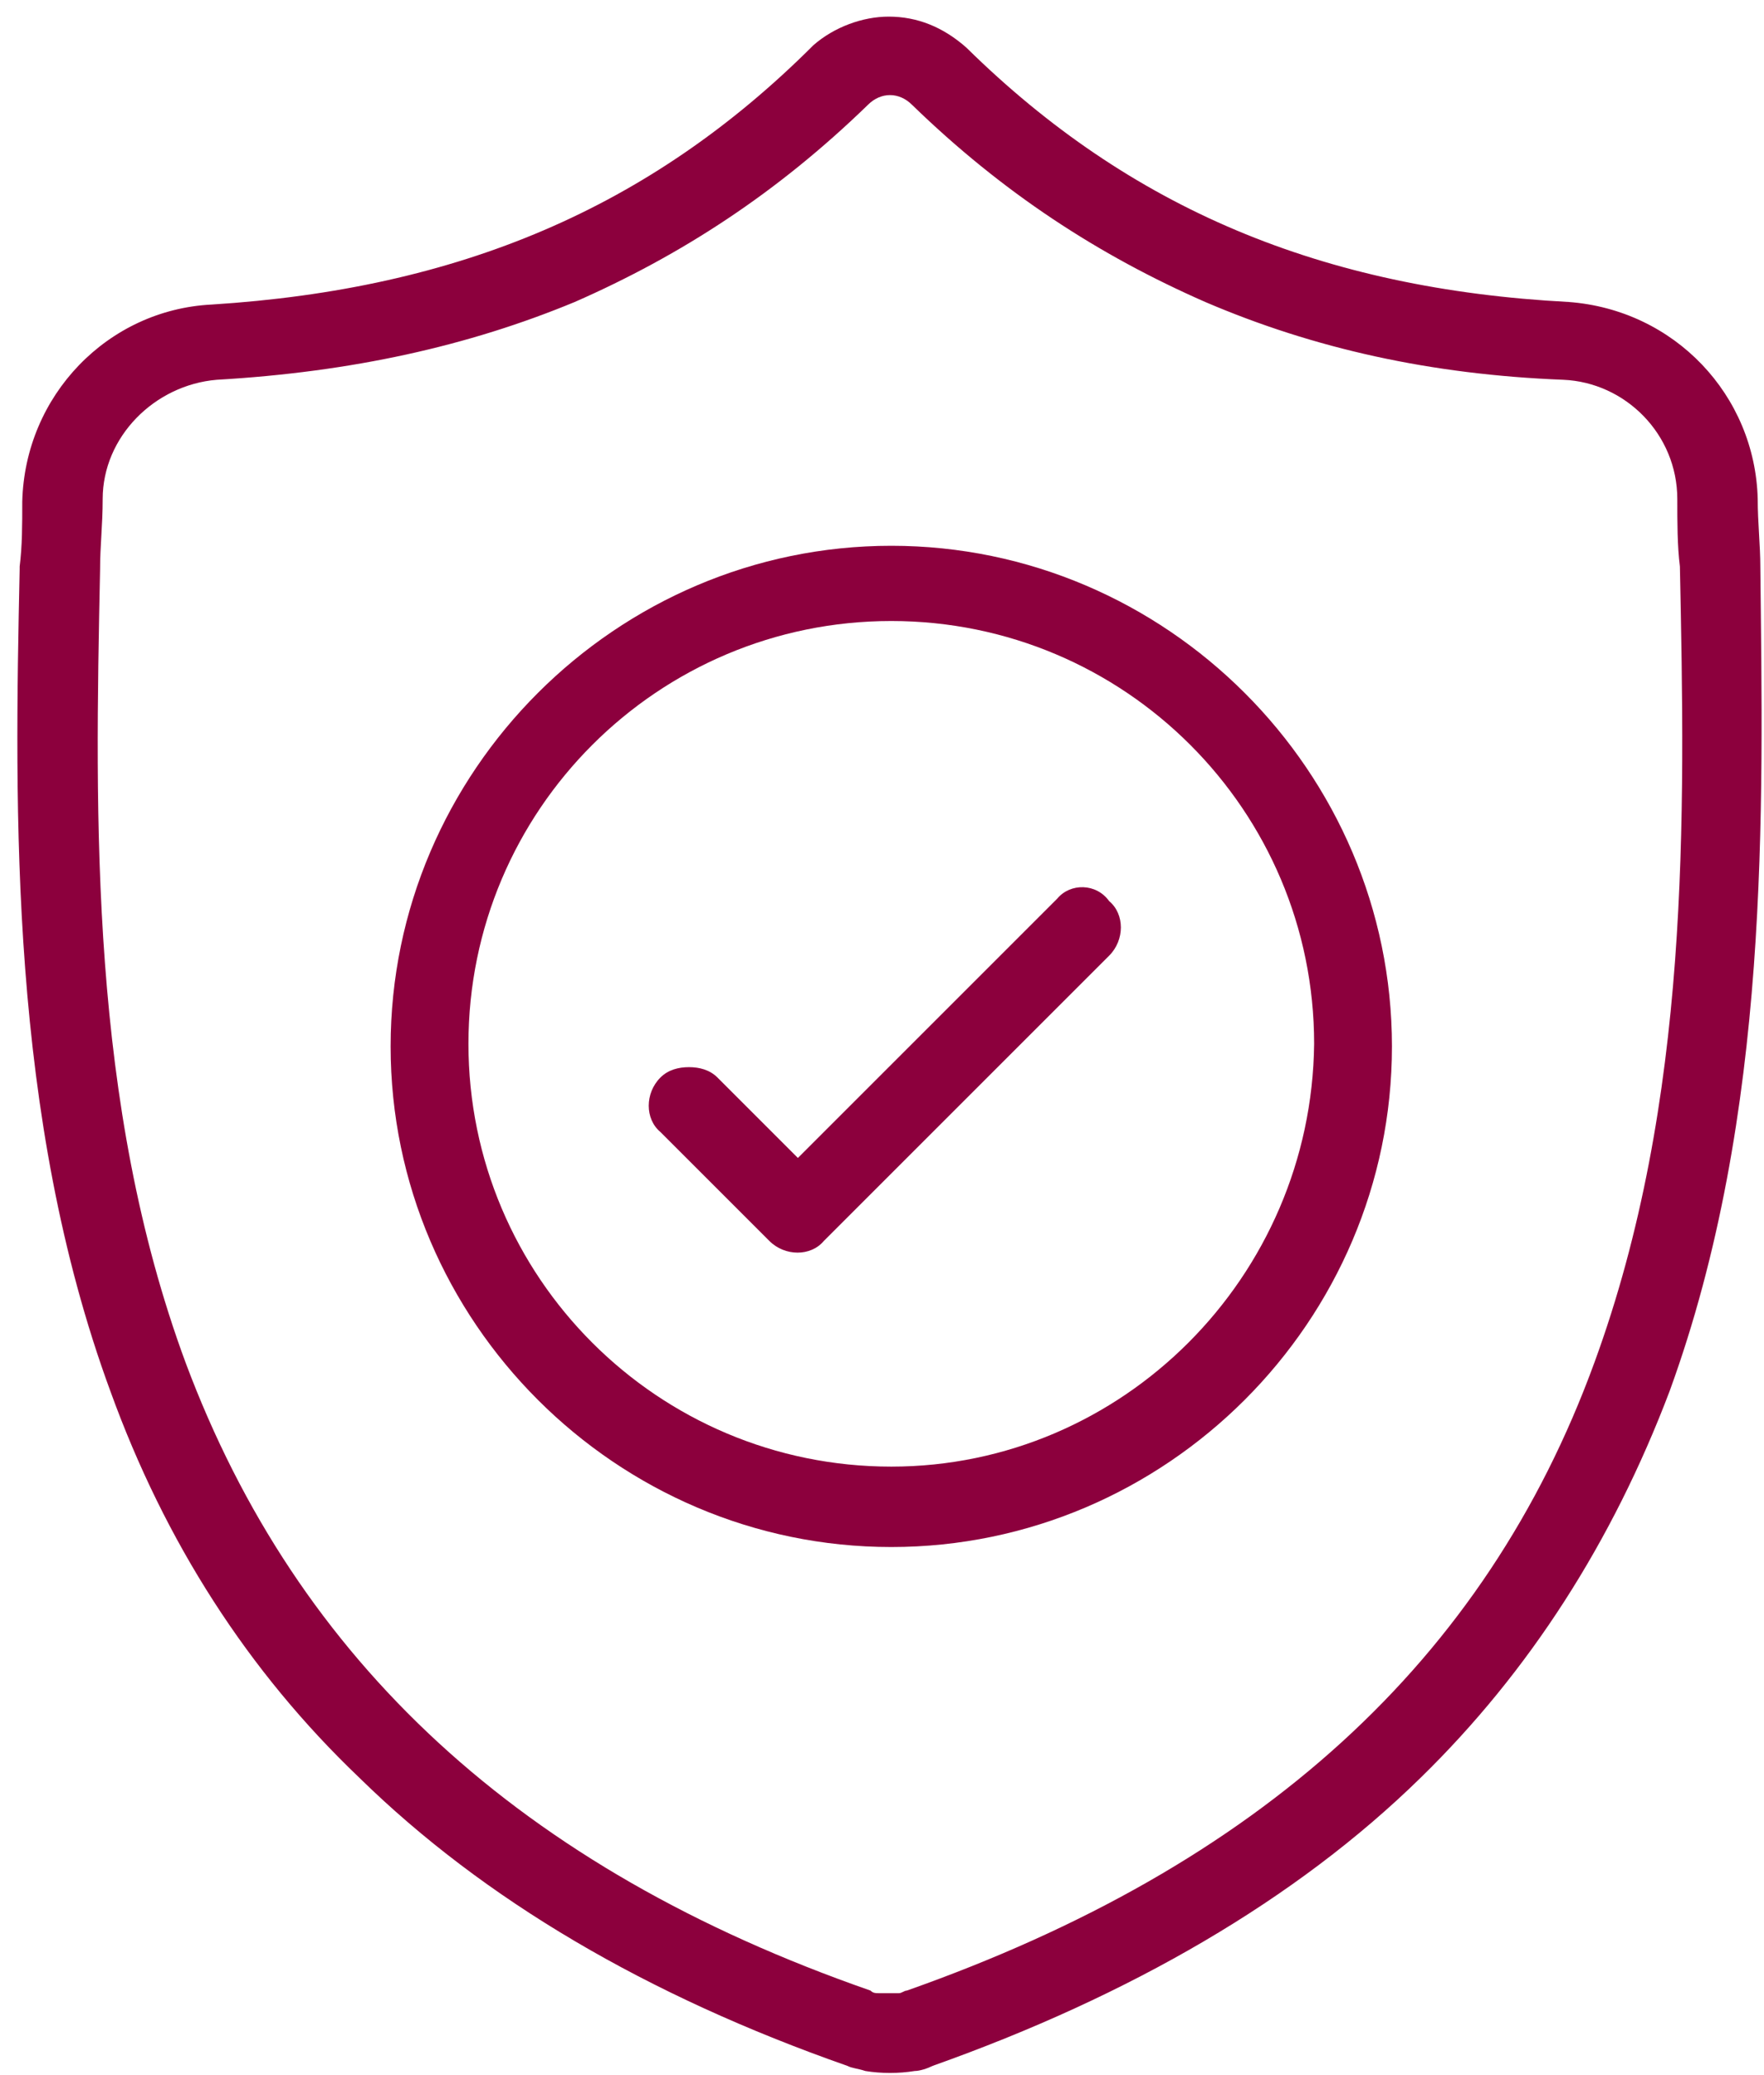 <svg width="68" height="80" viewBox="0 0 68 80" fill="none" xmlns="http://www.w3.org/2000/svg">
<path d="M67.858 21.841C67.858 21.041 67.758 20.141 67.758 19.241C67.658 15.241 64.558 11.941 60.458 11.641C50.958 11.141 43.558 8.041 37.258 1.841C36.358 1.041 35.358 0.641 34.258 0.641C33.258 0.641 32.158 1.041 31.358 1.741C25.058 8.041 17.658 11.141 8.158 11.741C4.158 11.941 0.958 15.241 0.858 19.341C0.858 20.241 0.858 21.041 0.758 21.841V21.941C0.558 31.341 0.358 43.041 4.258 53.641C6.358 59.441 9.558 64.441 13.858 68.541C18.658 73.241 24.958 76.941 32.658 79.641C32.858 79.741 33.058 79.741 33.358 79.841C33.958 79.941 34.658 79.941 35.258 79.841C35.458 79.841 35.758 79.741 35.958 79.641C43.558 76.941 49.958 73.241 54.758 68.541C58.958 64.441 62.158 59.441 64.358 53.641C68.258 42.941 67.958 31.241 67.858 21.841ZM61.458 52.541C57.258 64.041 48.558 71.941 34.958 76.741C34.858 76.741 34.758 76.841 34.658 76.841C34.558 76.841 34.358 76.841 34.258 76.841C34.158 76.841 33.958 76.841 33.858 76.841C33.758 76.841 33.658 76.841 33.558 76.741C20.058 72.041 11.458 64.041 7.158 52.541C3.458 42.541 3.658 31.641 3.858 21.941C3.858 21.041 3.958 20.241 3.958 19.241C3.958 16.841 5.958 14.841 8.358 14.641C13.558 14.341 18.058 13.341 22.158 11.641C26.258 9.841 29.958 7.441 33.458 4.041C33.958 3.541 34.658 3.541 35.158 4.041C38.658 7.441 42.358 9.841 46.458 11.641C50.658 13.441 55.158 14.441 60.258 14.641C62.658 14.741 64.658 16.741 64.658 19.241C64.658 20.141 64.658 21.041 64.758 21.841C64.958 31.541 65.158 42.441 61.458 52.541Z" fill="#8C003D"/>
<path d="M34.358 21.041C23.758 21.041 15.058 29.741 15.058 40.341C15.058 50.941 23.758 59.641 34.358 59.641C44.958 59.641 53.658 50.941 53.658 40.341C53.658 29.741 44.958 21.041 34.358 21.041ZM34.358 56.541C25.358 56.541 18.058 49.241 18.058 40.241C18.058 31.241 25.358 23.941 34.358 23.941C43.358 23.941 50.658 31.241 50.658 40.241C50.558 49.241 43.258 56.541 34.358 56.541Z" fill="#8C003D"/>
<path d="M40.758 34.641L30.758 44.641L27.658 41.541C27.358 41.241 26.958 41.141 26.558 41.141C26.158 41.141 25.758 41.241 25.458 41.541C24.858 42.141 24.858 43.141 25.458 43.641L29.658 47.841C30.258 48.441 31.258 48.441 31.758 47.841L42.758 36.841C43.358 36.241 43.358 35.241 42.758 34.741C42.258 34.041 41.258 34.041 40.758 34.641Z" fill="#8C003D"/>
</svg>
